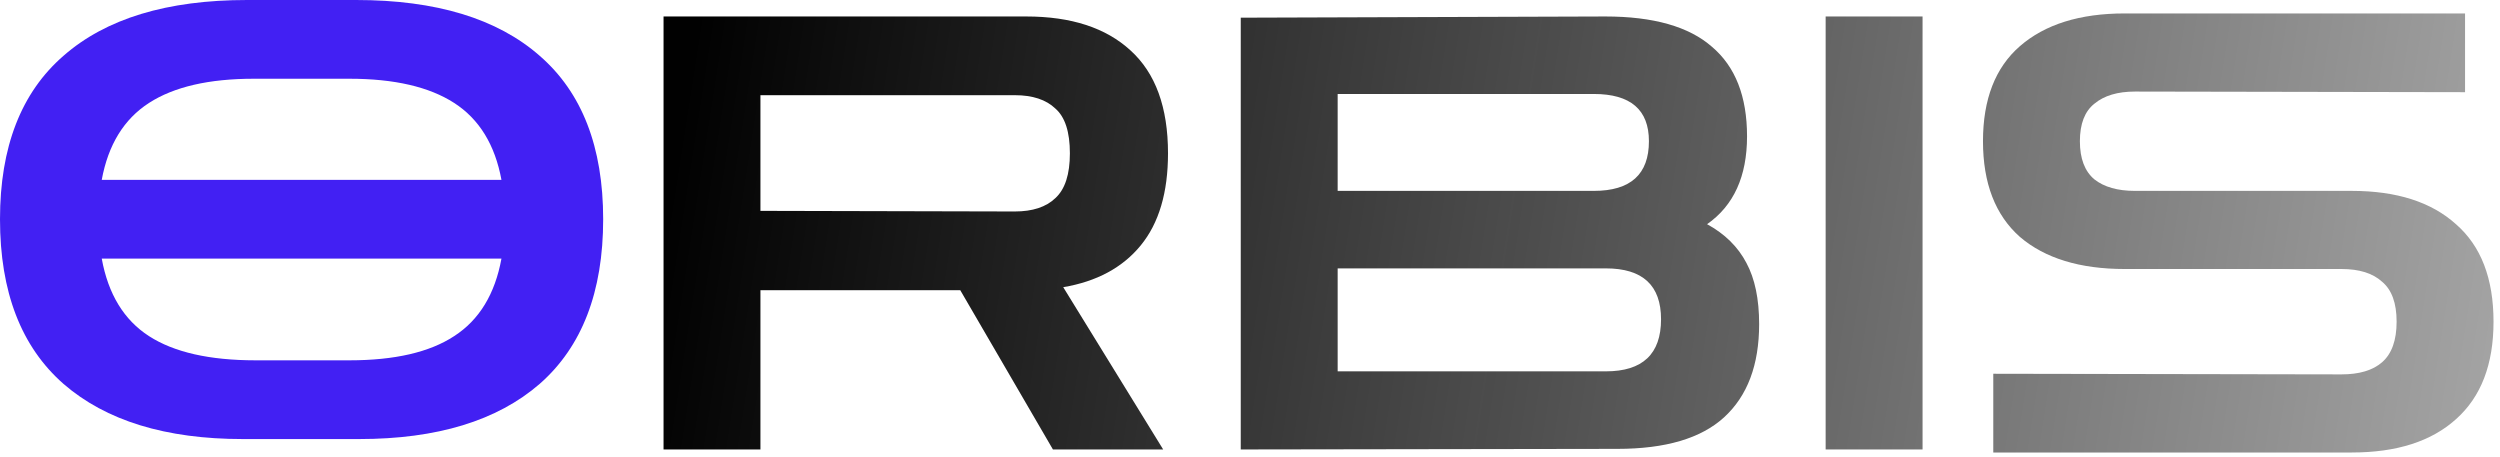 <svg width="93" height="17" viewBox="0 0 93 17" fill="none" xmlns="http://www.w3.org/2000/svg">
<path d="M24.684 16.72V0.613H38.178C39.845 0.613 41.137 1.033 42.053 1.874C42.984 2.715 43.45 3.992 43.45 5.704C43.45 7.161 43.112 8.302 42.436 9.128C41.76 9.954 40.799 10.473 39.552 10.683L43.27 16.72H39.169L35.722 10.796H28.288V16.72H24.684ZM37.75 3.541H28.288V7.844L37.75 7.867C38.411 7.867 38.914 7.702 39.259 7.371C39.62 7.041 39.8 6.485 39.8 5.704C39.8 4.908 39.62 4.352 39.259 4.037C38.914 3.707 38.411 3.541 37.75 3.541Z" fill="url(#paint0_linear_49_959)"/>
<path d="M46.156 16.72V0.658L59.718 0.613C61.505 0.613 62.827 0.988 63.683 1.739C64.554 2.475 64.99 3.586 64.99 5.073C64.99 6.56 64.494 7.649 63.503 8.34C64.164 8.7 64.652 9.181 64.967 9.782C65.282 10.367 65.44 11.126 65.44 12.057C65.44 13.574 65.005 14.73 64.134 15.526C63.278 16.307 61.956 16.698 60.169 16.698L46.156 16.72ZM59.29 3.496H49.761V7.101H59.29C60.657 7.101 61.34 6.485 61.34 5.253C61.34 4.082 60.657 3.496 59.29 3.496ZM59.74 9.984H49.761V13.814H59.74C61.107 13.814 61.791 13.168 61.791 11.877C61.791 10.615 61.107 9.984 59.74 9.984Z" fill="url(#paint1_linear_49_959)"/>
<path d="M67.914 16.72V0.613H71.519V16.72H67.914Z" fill="url(#paint2_linear_49_959)"/>
<path d="M74.15 16.833V13.904L87.104 13.927C87.765 13.927 88.268 13.777 88.613 13.476C88.974 13.161 89.154 12.658 89.154 11.967C89.154 11.276 88.974 10.78 88.613 10.48C88.268 10.165 87.765 10.007 87.104 10.007H79.039C77.372 10.007 76.073 9.609 75.141 8.813C74.225 8.002 73.767 6.815 73.767 5.253C73.767 3.692 74.225 2.513 75.141 1.717C76.073 0.906 77.372 0.5 79.039 0.5H91.7V3.429L79.422 3.406C78.776 3.406 78.273 3.556 77.912 3.857C77.552 4.142 77.372 4.608 77.372 5.253C77.372 5.899 77.552 6.372 77.912 6.673C78.273 6.958 78.776 7.101 79.422 7.101H87.487C89.154 7.101 90.446 7.514 91.362 8.34C92.293 9.151 92.759 10.36 92.759 11.967C92.759 13.559 92.293 14.768 91.362 15.594C90.446 16.42 89.154 16.833 87.487 16.833H74.15Z" fill="url(#paint3_linear_49_959)"/>
<path d="M9.034 16.333C6.165 16.333 3.942 15.65 2.365 14.283C0.788 12.901 0 10.859 0 8.155C0 5.467 0.788 3.439 2.365 2.073C3.942 0.691 6.218 0 9.192 0H13.247C16.22 0 18.496 0.691 20.073 2.073C21.65 3.439 22.438 5.467 22.438 8.155C22.438 10.859 21.65 12.901 20.073 14.283C18.496 15.65 16.258 16.333 13.359 16.333H9.034ZM9.439 2.929C7.772 2.929 6.473 3.229 5.542 3.83C4.611 4.431 4.025 5.384 3.785 6.691H18.654C18.413 5.384 17.827 4.431 16.896 3.83C15.965 3.229 14.666 2.929 12.999 2.929H9.439ZM9.507 13.404H12.999C14.681 13.404 15.98 13.104 16.896 12.503C17.827 11.902 18.413 10.941 18.654 9.62H3.785C4.025 10.941 4.611 11.902 5.542 12.503C6.473 13.104 7.795 13.404 9.507 13.404Z" fill="#4220F3"/>
<defs>
<linearGradient id="paint0_linear_49_959" x1="24.684" y1="8.667" x2="129.5" y2="25" gradientUnits="userSpaceOnUse">
<stop stop-color="#010101"/>
<stop offset="1" stop-opacity="0"/>
</linearGradient>
<linearGradient id="paint1_linear_49_959" x1="24.684" y1="8.667" x2="129.5" y2="25" gradientUnits="userSpaceOnUse">
<stop stop-color="#010101"/>
<stop offset="1" stop-opacity="0"/>
</linearGradient>
<linearGradient id="paint2_linear_49_959" x1="24.684" y1="8.667" x2="129.5" y2="25" gradientUnits="userSpaceOnUse">
<stop stop-color="#010101"/>
<stop offset="1" stop-opacity="0"/>
</linearGradient>
<linearGradient id="paint3_linear_49_959" x1="24.684" y1="8.667" x2="129.5" y2="25" gradientUnits="userSpaceOnUse">
<stop stop-color="#010101"/>
<stop offset="1" stop-opacity="0"/>
</linearGradient>
</defs>
</svg>

